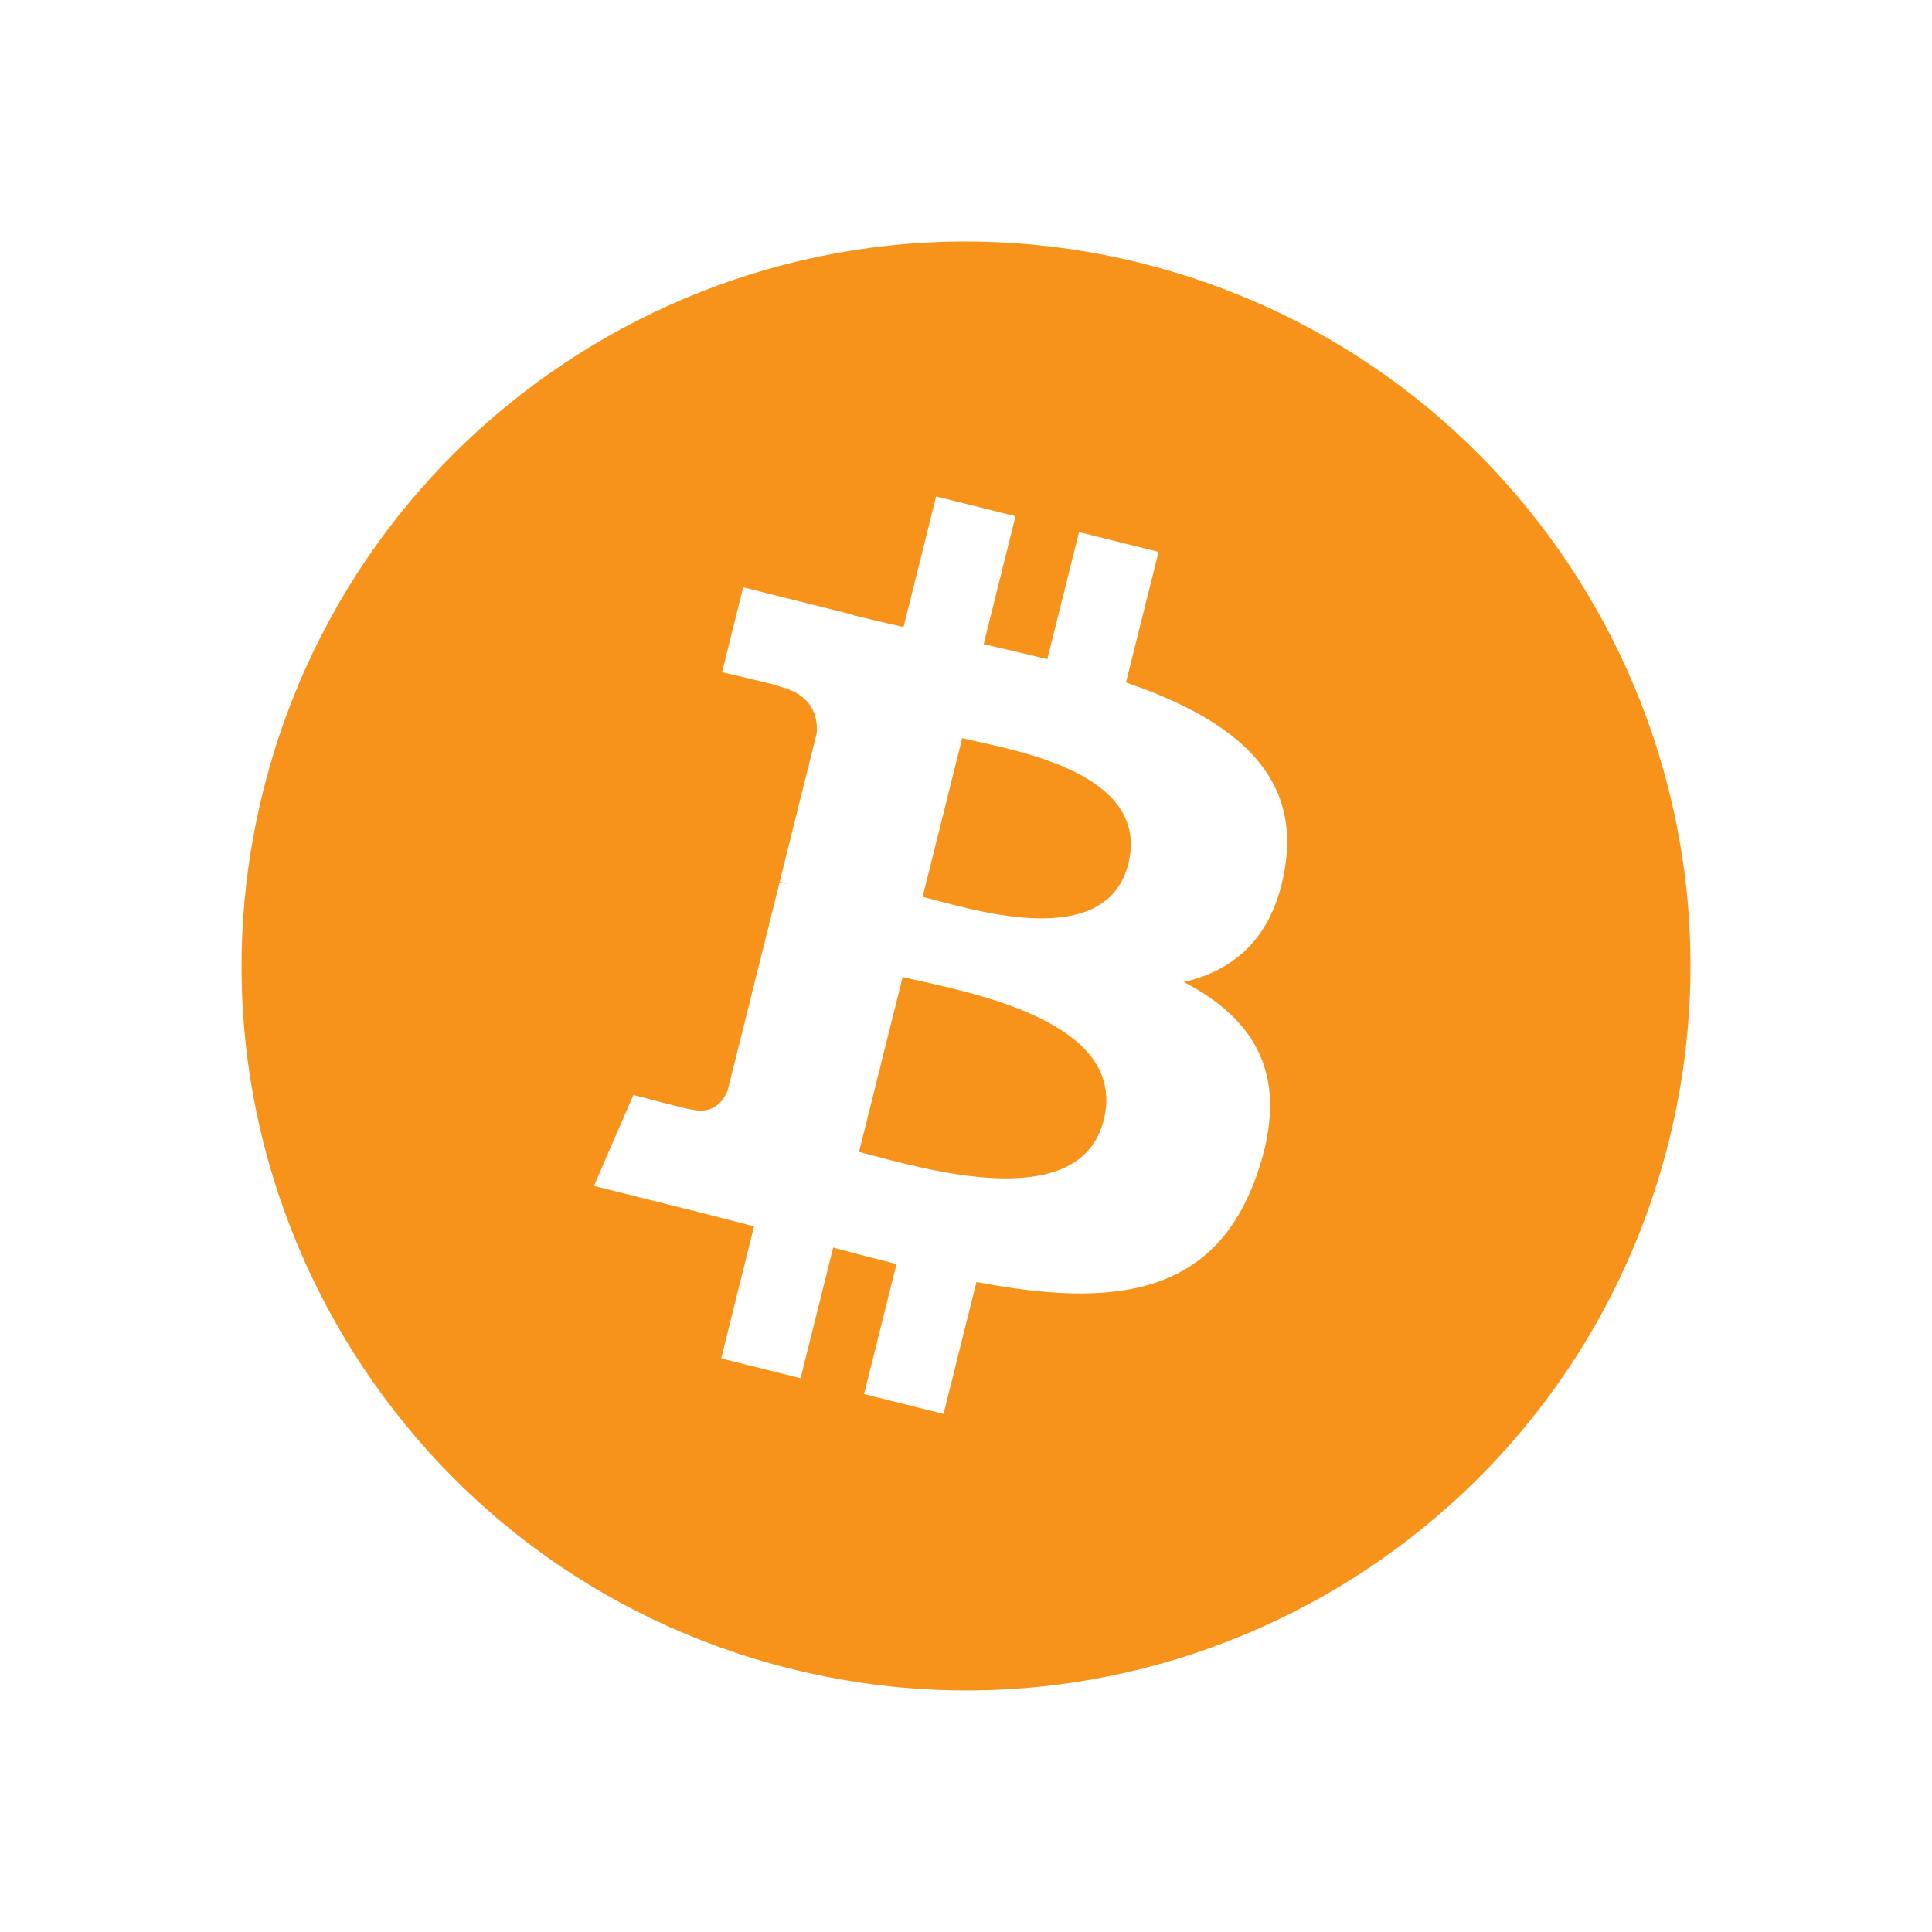 <svg width="24" height="24" viewBox="0 0 24 24" fill="none" xmlns="http://www.w3.org/2000/svg">
<path d="M10.864 14.36C11.67 14.573 13.431 15.038 13.711 13.913C13.998 12.762 12.289 12.379 11.456 12.192C11.363 12.171 11.28 12.153 11.213 12.136L10.671 14.31C10.726 14.323 10.791 14.341 10.864 14.36Z" fill="#F7931A"/>
<path d="M11.623 11.183C12.295 11.363 13.761 11.754 14.016 10.731C14.277 9.685 12.852 9.37 12.157 9.216C12.079 9.199 12.009 9.183 11.953 9.169L11.461 11.141C11.508 11.152 11.562 11.167 11.623 11.183Z" fill="#F7931A"/>
<path fill-rule="evenodd" clip-rule="evenodd" d="M9.822 20.73C14.645 21.933 19.528 18.998 20.731 14.177C21.933 9.355 18.998 4.471 14.176 3.269C9.355 2.067 4.471 5.002 3.27 9.824C2.067 14.645 5.002 19.528 9.822 20.73ZM13.987 8.478C15.234 8.907 16.146 9.551 15.967 10.749C15.837 11.625 15.351 12.05 14.706 12.199C15.592 12.66 16.043 13.367 15.613 14.594C15.081 16.116 13.814 16.245 12.13 15.926L11.721 17.564L10.734 17.318L11.137 15.702C10.881 15.639 10.62 15.571 10.35 15.498L9.945 17.121L8.959 16.875L9.367 15.234C9.282 15.213 9.197 15.19 9.111 15.168C8.963 15.13 8.814 15.091 8.663 15.053L7.378 14.732L7.868 13.602C7.868 13.602 8.596 13.796 8.586 13.781C8.866 13.851 8.99 13.668 9.039 13.547L9.685 10.958C9.714 10.965 9.742 10.972 9.769 10.979C9.776 10.981 9.782 10.982 9.789 10.984C9.749 10.968 9.714 10.958 9.686 10.951L10.147 9.103C10.159 8.893 10.087 8.628 9.687 8.529C9.702 8.518 8.97 8.35 8.97 8.35L9.232 7.296L10.594 7.636L10.593 7.641C10.798 7.692 11.009 7.74 11.224 7.789L11.629 6.167L12.615 6.413L12.219 8.003C12.484 8.063 12.751 8.124 13.01 8.189L13.404 6.61L14.392 6.856L13.987 8.478Z" fill="#F7931A"/>
</svg>